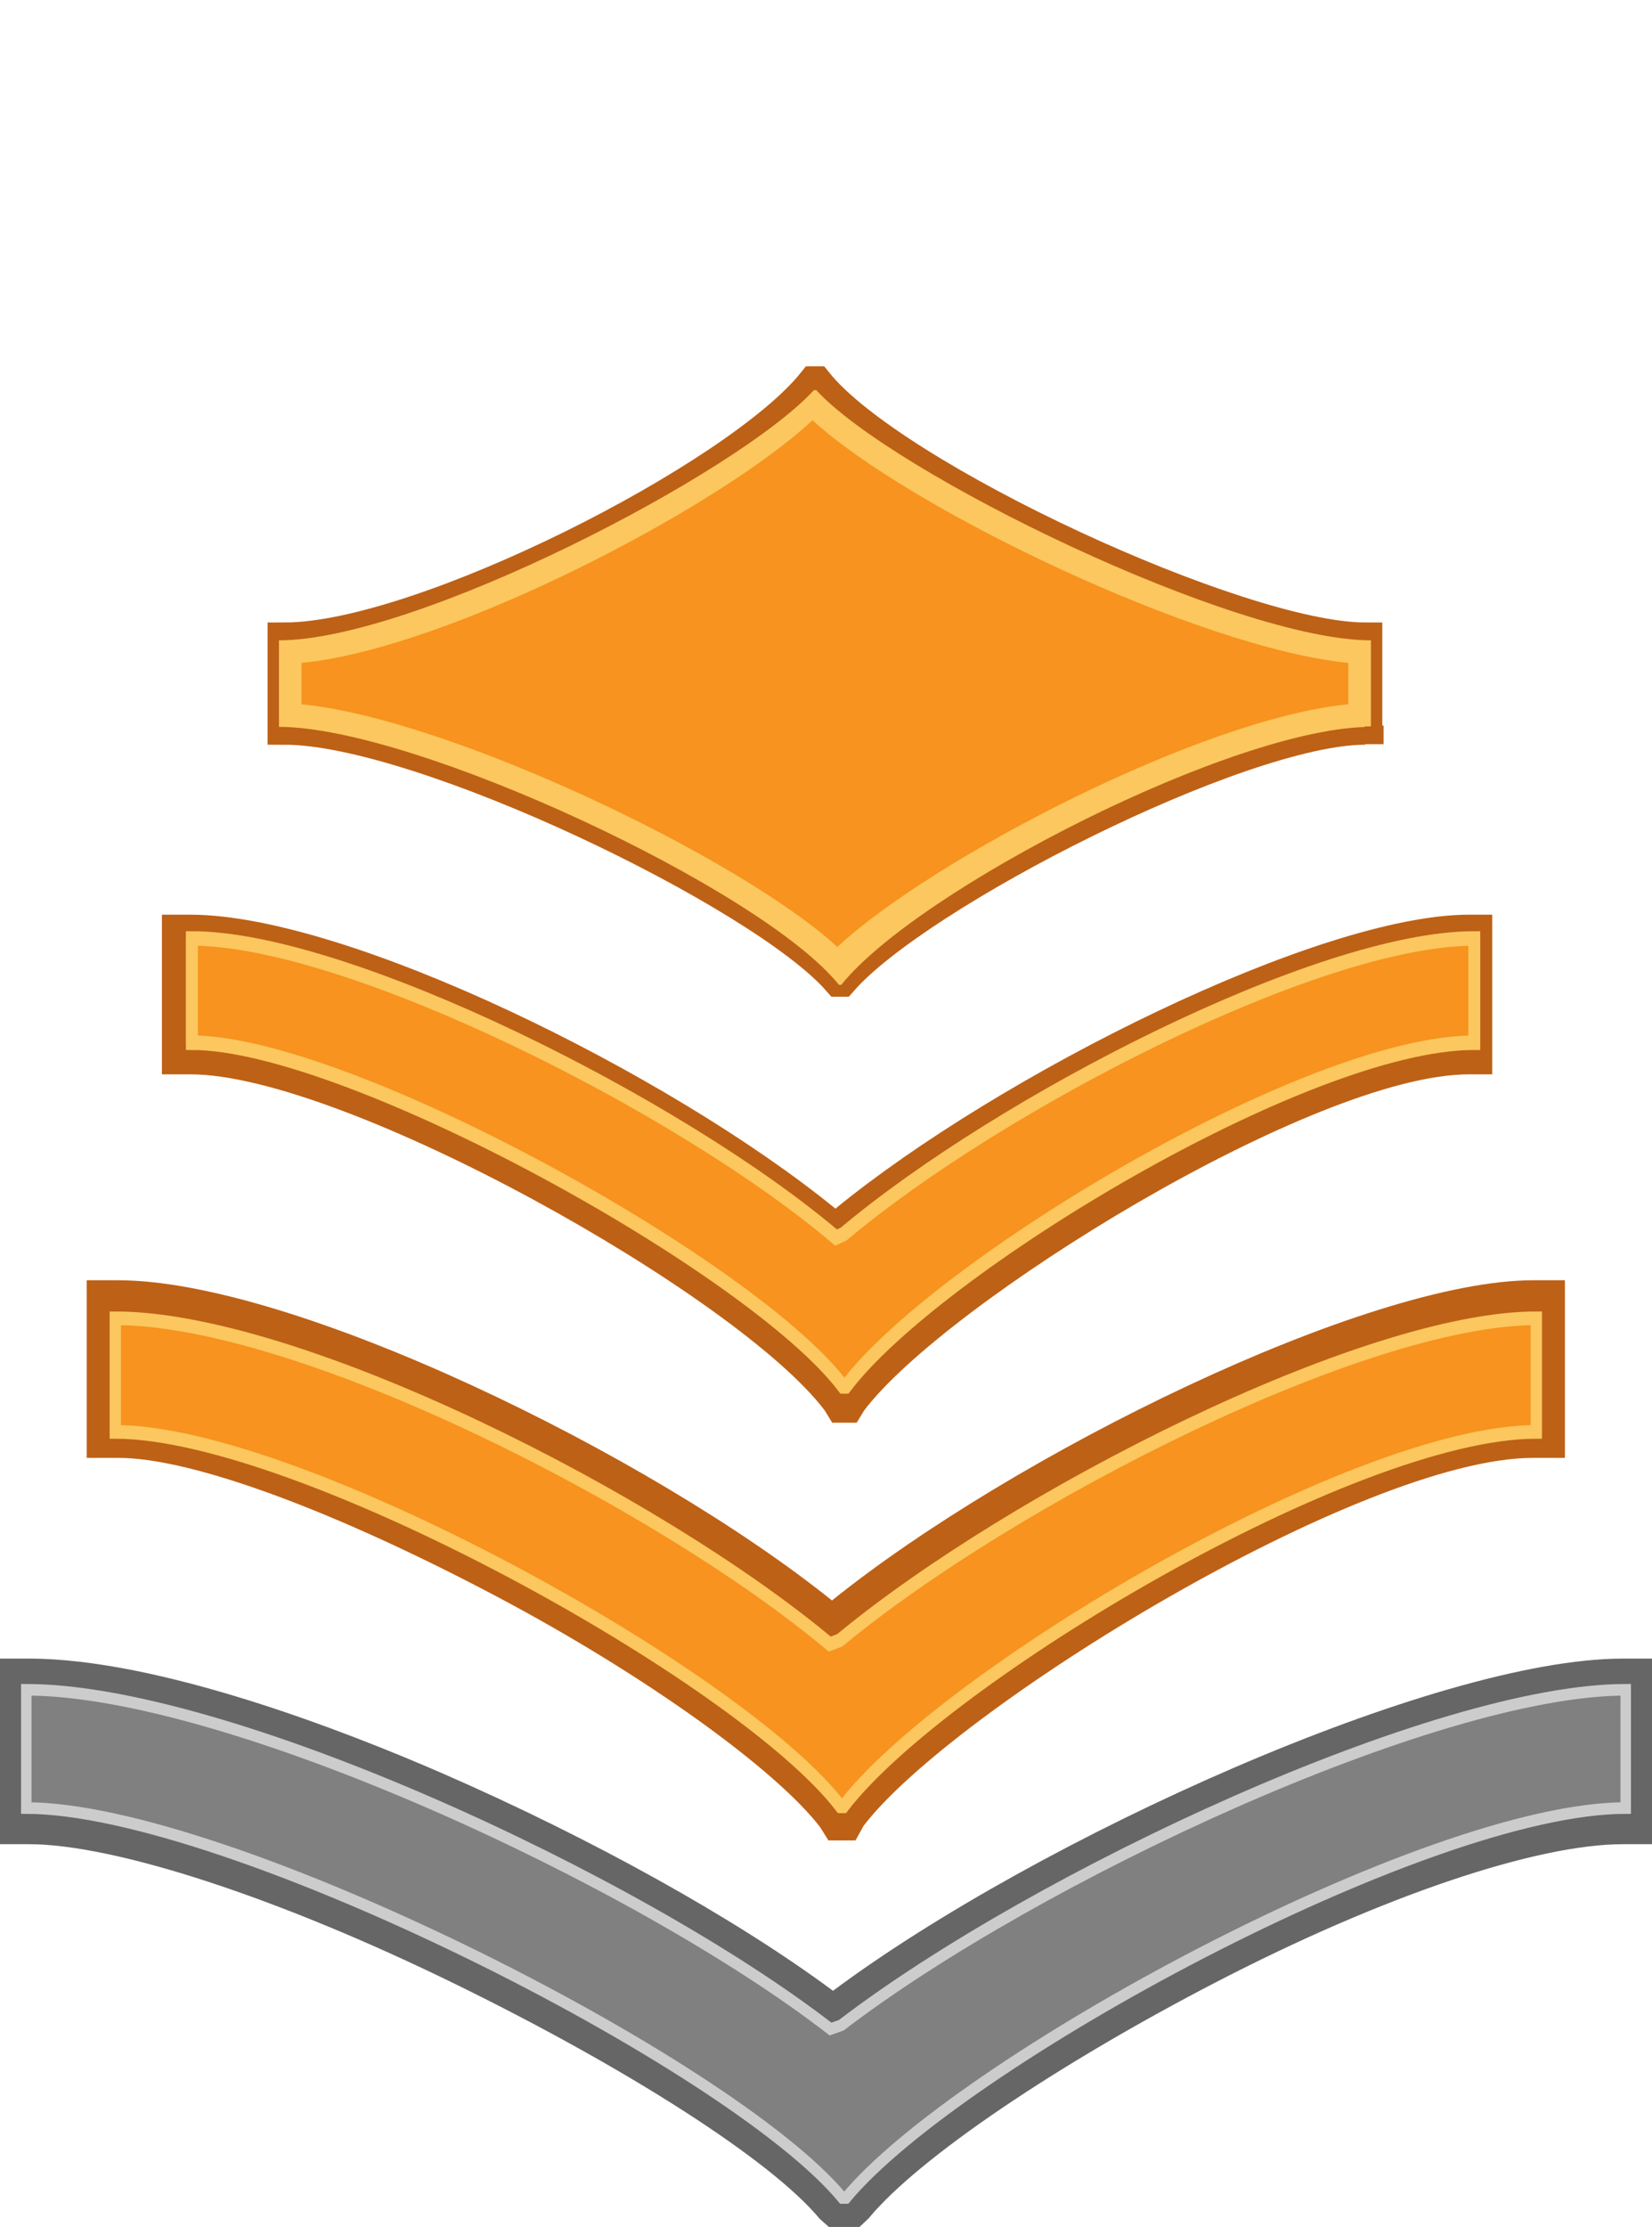 <?xml version="1.0" encoding="UTF-8" standalone="no"?>
<!-- Generator: Adobe Illustrator 15.0.2, SVG Export Plug-In . SVG Version: 6.00 Build 0)  -->

<svg
   xmlns:dc="http://purl.org/dc/elements/1.1/"
   xmlns:cc="http://creativecommons.org/ns#"
   xmlns:rdf="http://www.w3.org/1999/02/22-rdf-syntax-ns#"
   xmlns:svg="http://www.w3.org/2000/svg"
   xmlns="http://www.w3.org/2000/svg"
   xmlns:sodipodi="http://sodipodi.sourceforge.net/DTD/sodipodi-0.dtd"
   xmlns:inkscape="http://www.inkscape.org/namespaces/inkscape"
   version="1.1"
   id="Ebene_1"
   x="0px"
   y="0px"
   width="157"
   height="211.581"
   viewBox="0 0 157 211.581"
   enable-background="new 0 0 800 600"
   xml:space="preserve"
   sodipodi:docname="MoodlelogoStackneu.svg"
   inkscape:version="0.92.2 (unknown)"><defs
     id="defs63" /><sodipodi:namedview
     pagecolor="#ffffff"
     bordercolor="#666666"
     borderopacity="1"
     objecttolerance="10"
     gridtolerance="10"
     guidetolerance="10"
     inkscape:pageopacity="0"
     inkscape:pageshadow="2"
     inkscape:window-width="1615"
     inkscape:window-height="1026"
     id="namedview61"
     showgrid="false"
     inkscape:zoom="2.8284271"
     inkscape:cx="82.274237"
     inkscape:cy="172.62497"
     inkscape:window-x="65"
     inkscape:window-y="24"
     inkscape:window-maximized="1"
     inkscape:current-layer="Ebene_1"
     fit-margin-top="0"
     fit-margin-left="0"
     fit-margin-right="0"
     fit-margin-bottom="0" /><g
     id="g12"
     transform="matrix(1.139,0,0,1.379,-185.075,-93.752)"><path
       stroke-miterlimit="10"
       d="M 232.84,153.243"
       id="path2"
       inkscape:connector-curvature="0"
       style="fill:#f7931e;stroke:#f15a24;stroke-width:1.026;stroke-miterlimit:10" /><g
       id="g10"><path
         d="m 232.377,165 -0.305,-0.495 C 224.741,156.466 191.402,141 178.362,141 H 177 v -9 h 1.361 c 13.143,0 40.338,11.172 53.836,20.469 C 245.562,143.233 272.507,132 285.075,132 H 286 v 9 h -0.925 c -13.486,0 -44.217,15.789 -51.251,23.505 L 233.519,165 Z"
         id="path4"
         inkscape:connector-curvature="0"
         style="fill:#f7931e" /><path
         d="m 285,133 v 6.822 C 272,139.822 240.55,155 233.065,164 H 232.83 C 225.344,155 192,139.822 178,139.822 v -7.183 c 14,0 40.936,11.51 53.89,20.604 l 0.641,-0.232 c 13.04,-9.058 40.47,-20.372 52.47,-20.372 M 287,131 h -1.925 c -12.56,0 -39.207,11.013 -52.879,20.253 C 218.388,141.956 191.488,131 178.361,131 H 176 v 1.639 7.183 2.178 h 2.361 c 12.858,0 45.727,15.246 52.953,23.17 l 0.61,0.83 h 0.906 0.235 0.906 l 0.61,-0.83 C 241.338,157.758 272.094,142 285.074,142 H 287 v -2.178 -7.183 z"
         id="path6"
         inkscape:connector-curvature="0"
         style="fill:#bd6116" /><path
         stroke-miterlimit="10"
         d="m 232.871,153.011 c 13.04,-9.058 39.629,-20.372 52.629,-20.372 v 7.183 c -14,0 -44.95,15.469 -52.435,23.678 h -0.235 c -7.486,-8.209 -41.33,-23.678 -54.33,-23.678 v -7.183 c 13,0 40.792,11.51 53.746,20.604 z"
         id="path8"
         inkscape:connector-curvature="0"
         style="fill:none;stroke:#fbc75e;stroke-miterlimit:10" /></g></g><g
     id="g24"
     transform="matrix(1.089,0,0,1.298,-173.621,-78.263)"><path
       stroke-miterlimit="10"
       d="M 232.784,180.63"
       id="path14"
       inkscape:connector-curvature="0"
       style="fill:#f7931e;stroke:#f15a24;stroke-width:1.188;stroke-miterlimit:10" /><g
       id="g22"><path
         d="m 232.248,194 -0.353,-0.686 C 223.411,184.011 184.828,166 169.736,166 H 169 v -10 h 0.736 c 15.211,0 46.684,12.929 62.304,23.688 C 247.507,168.999 278.691,156 293.236,156 H 294 v 10 h -0.764 c -15.607,0 -51.172,18.385 -59.314,27.314 L 233.569,194 Z"
         id="path16"
         inkscape:connector-curvature="0"
         style="fill:#f7931e" /><path
         d="m 293,157 v 8.098 c -15,0 -51.293,17.902 -59.956,27.902 h -0.272 C 224.108,183 185,165.098 170,165.098 v -8.313 c 15,0 47.033,13.319 62.025,23.845 l 0.497,-0.27 C 247.613,169.879 279,156.785 293,156.785 M 296,154 h -2.764 c -14.535,0 -45.375,12.745 -61.197,23.438 C 216.059,166.678 184.929,154 169.736,154 H 167 v 2.785 8.313 1.902 h 2.736 c 6.621,0 19.302,4.043 33.094,10.17 13.035,5.792 24.363,12.681 28.188,16.875 l 0.707,0.955 h 1.048 0.272 1.048 l 0.707,-1.074 C 242.621,185.348 278.216,167 293.237,167 H 296 v -1.902 -8.313 z"
         id="path18"
         inkscape:connector-curvature="0"
         style="fill:#bd6116" /><path
         stroke-miterlimit="10"
         d="M 232.706,180.36 C 247.797,169.879 278.5,156.785 293.5,156.785 v 8.313 c -16,0 -51.793,17.902 -60.456,27.402 h -0.272 C 224.108,183 185.5,165.098 169.5,165.098 v -8.313 c 16,0 47.35,13.319 62.341,23.845 z"
         id="path20"
         inkscape:connector-curvature="0"
         style="fill:none;stroke:#fbc75e;stroke-miterlimit:10" /></g></g><g
     id="g48"
     transform="matrix(1,0,0,1.102,-153,-67.235)"><path
       stroke-miterlimit="10"
       d="M 233.078,235.939"
       id="path38"
       inkscape:connector-curvature="0"
       style="fill:#f7931e;stroke:#f15a24;stroke-width:1.457;stroke-miterlimit:10" /><g
       id="g46"><path
         d="m 232.421,252 -0.433,-0.667 C 221.58,239.92 174.25,218 155.736,218 H 154 v -13 h 1.736 c 18.659,0 57.268,15.86 76.43,29.059 C 251.139,220.946 289.393,205 307.236,205 H 309 v 13 h -1.764 c -19.146,0 -62.774,22.379 -72.761,33.333 L 234.041,252 Z"
         id="path40"
         inkscape:connector-curvature="0"
         style="fill:#808080" /><path
         d="m 307,207 v 9.885 c -19,0 -62.976,22.115 -73.602,34.115 h -0.334 C 222.436,239 175,216.885 156,216.885 v -10.197 c 19,0 57.727,16.339 76.117,29.25 l 0.652,-0.33 C 251.281,222.75 290,206.688 307,206.688 M 310,204 h -2.764 c -17.831,0 -55.662,15.521 -75.071,28.639 -9.298,-6.262 -22.969,-13.143 -37.026,-18.708 -9.423,-3.73 -27.073,-9.932 -39.402,-9.932 H 153 v 2.688 10.197 3.116 h 2.736 c 8.123,0 23.678,4.568 40.597,12.086 15.991,7.104 29.887,15.077 34.578,20.221 l 0.867,0.693 h 1.286 0.334 1.286 l 0.867,-0.744 c 4.803,-5.268 18.021,-13.303 32.89,-20.3 C 284.623,224.342 299.125,220 307.236,220 H 310 v -3.115 -10.197 z"
         id="path42"
         inkscape:connector-curvature="0"
         style="fill:#666666" /><path
         stroke-miterlimit="10"
         d="m 232.953,235.608 c 18.512,-12.858 56.547,-28.92 74.547,-28.92 v 10.197 c -19,0 -63.476,21.961 -74.102,33.615 h -0.334 C 222.436,238.846 174.5,216.885 155.5,216.885 v -10.197 c 19,0 58.043,16.339 76.434,29.25 z"
         id="path44"
         inkscape:connector-curvature="0"
         style="fill:none;stroke:#cccccc;stroke-miterlimit:10" /></g></g><path
     stroke-miterlimit="10"
     d="M 96.393,0"
     id="path50"
     inkscape:connector-curvature="0"
     style="fill:#f7931e;stroke:#f15a24;stroke-miterlimit:10" /><g
     id="g58"
     transform="matrix(1.081,0,0,1.13,-171.311,-58.987)"><path
       d="m 279,113.312 c -12,0 -39.866,13.688 -46.563,21.688 h -0.21 C 225.527,127 195,113.312 183,113.312 v -0.849 -6.427 C 195,106.036 223.329,92 230.026,85 h 0.21 c 6.7,7 36.764,21.036 48.764,21.036 z"
       id="path52"
       inkscape:connector-curvature="0"
       style="fill:#f7931e" /><path
       stroke-miterlimit="10"
       d="m 278.5,113.312 c -11,0 -39.366,13.842 -46.063,21.188 h -0.21 C 225.528,127.154 195.5,113.312 183.5,113.312 v -0.849 -6.427 c 12,0 39.829,-13.536 46.526,-21.536 h 0.21 c 6.699,8 37.263,21.536 48.263,21.536 v 7.276 z"
       id="path54"
       inkscape:connector-curvature="0"
       style="fill:none;stroke:#bd6116;stroke-width:3;stroke-miterlimit:10" /><path
       d="m 229.907,87.533 c 8.524,7.48 34.093,19.183 47.093,20.399 v 3.48 c -13,1.214 -36.77,13.126 -44.907,20.402 C 223.568,124.333 198,112.63 185,111.414 v -3.48 c 13,-1.213 36.771,-13.125 44.907,-20.401 M 230.237,85 h -0.21 C 223.329,92 195,106.036 183,106.036 v 6.427 0.849 c 12,0 42.527,13.688 49.227,21.688 h 0.21 C 239.135,127 267,113.312 279,113.312 v -7.276 C 267,106.036 236.936,92 230.237,85 Z"
       id="path56"
       inkscape:connector-curvature="0"
       style="fill:#fbc75e" /></g><rect
     style="fill:#bd6116;fill-opacity:1;stroke:none;stroke-width:150.058;stroke-miterlimit:4.2;stroke-dasharray:none;stroke-opacity:1;paint-order:markers fill stroke"
     id="rect6029"
     width="1.783"
     height="1.689"
     x="129.706"
     y="69.01" /><rect
     style="fill:#bd6116;fill-opacity:1;stroke:none;stroke-width:3.85;stroke-miterlimit:4.2;stroke-dasharray:none;stroke-opacity:1;paint-order:markers fill stroke"
     id="rect6033"
     width="1.074"
     height="0.125"
     x="130.411"
     y="68.932" /></svg>